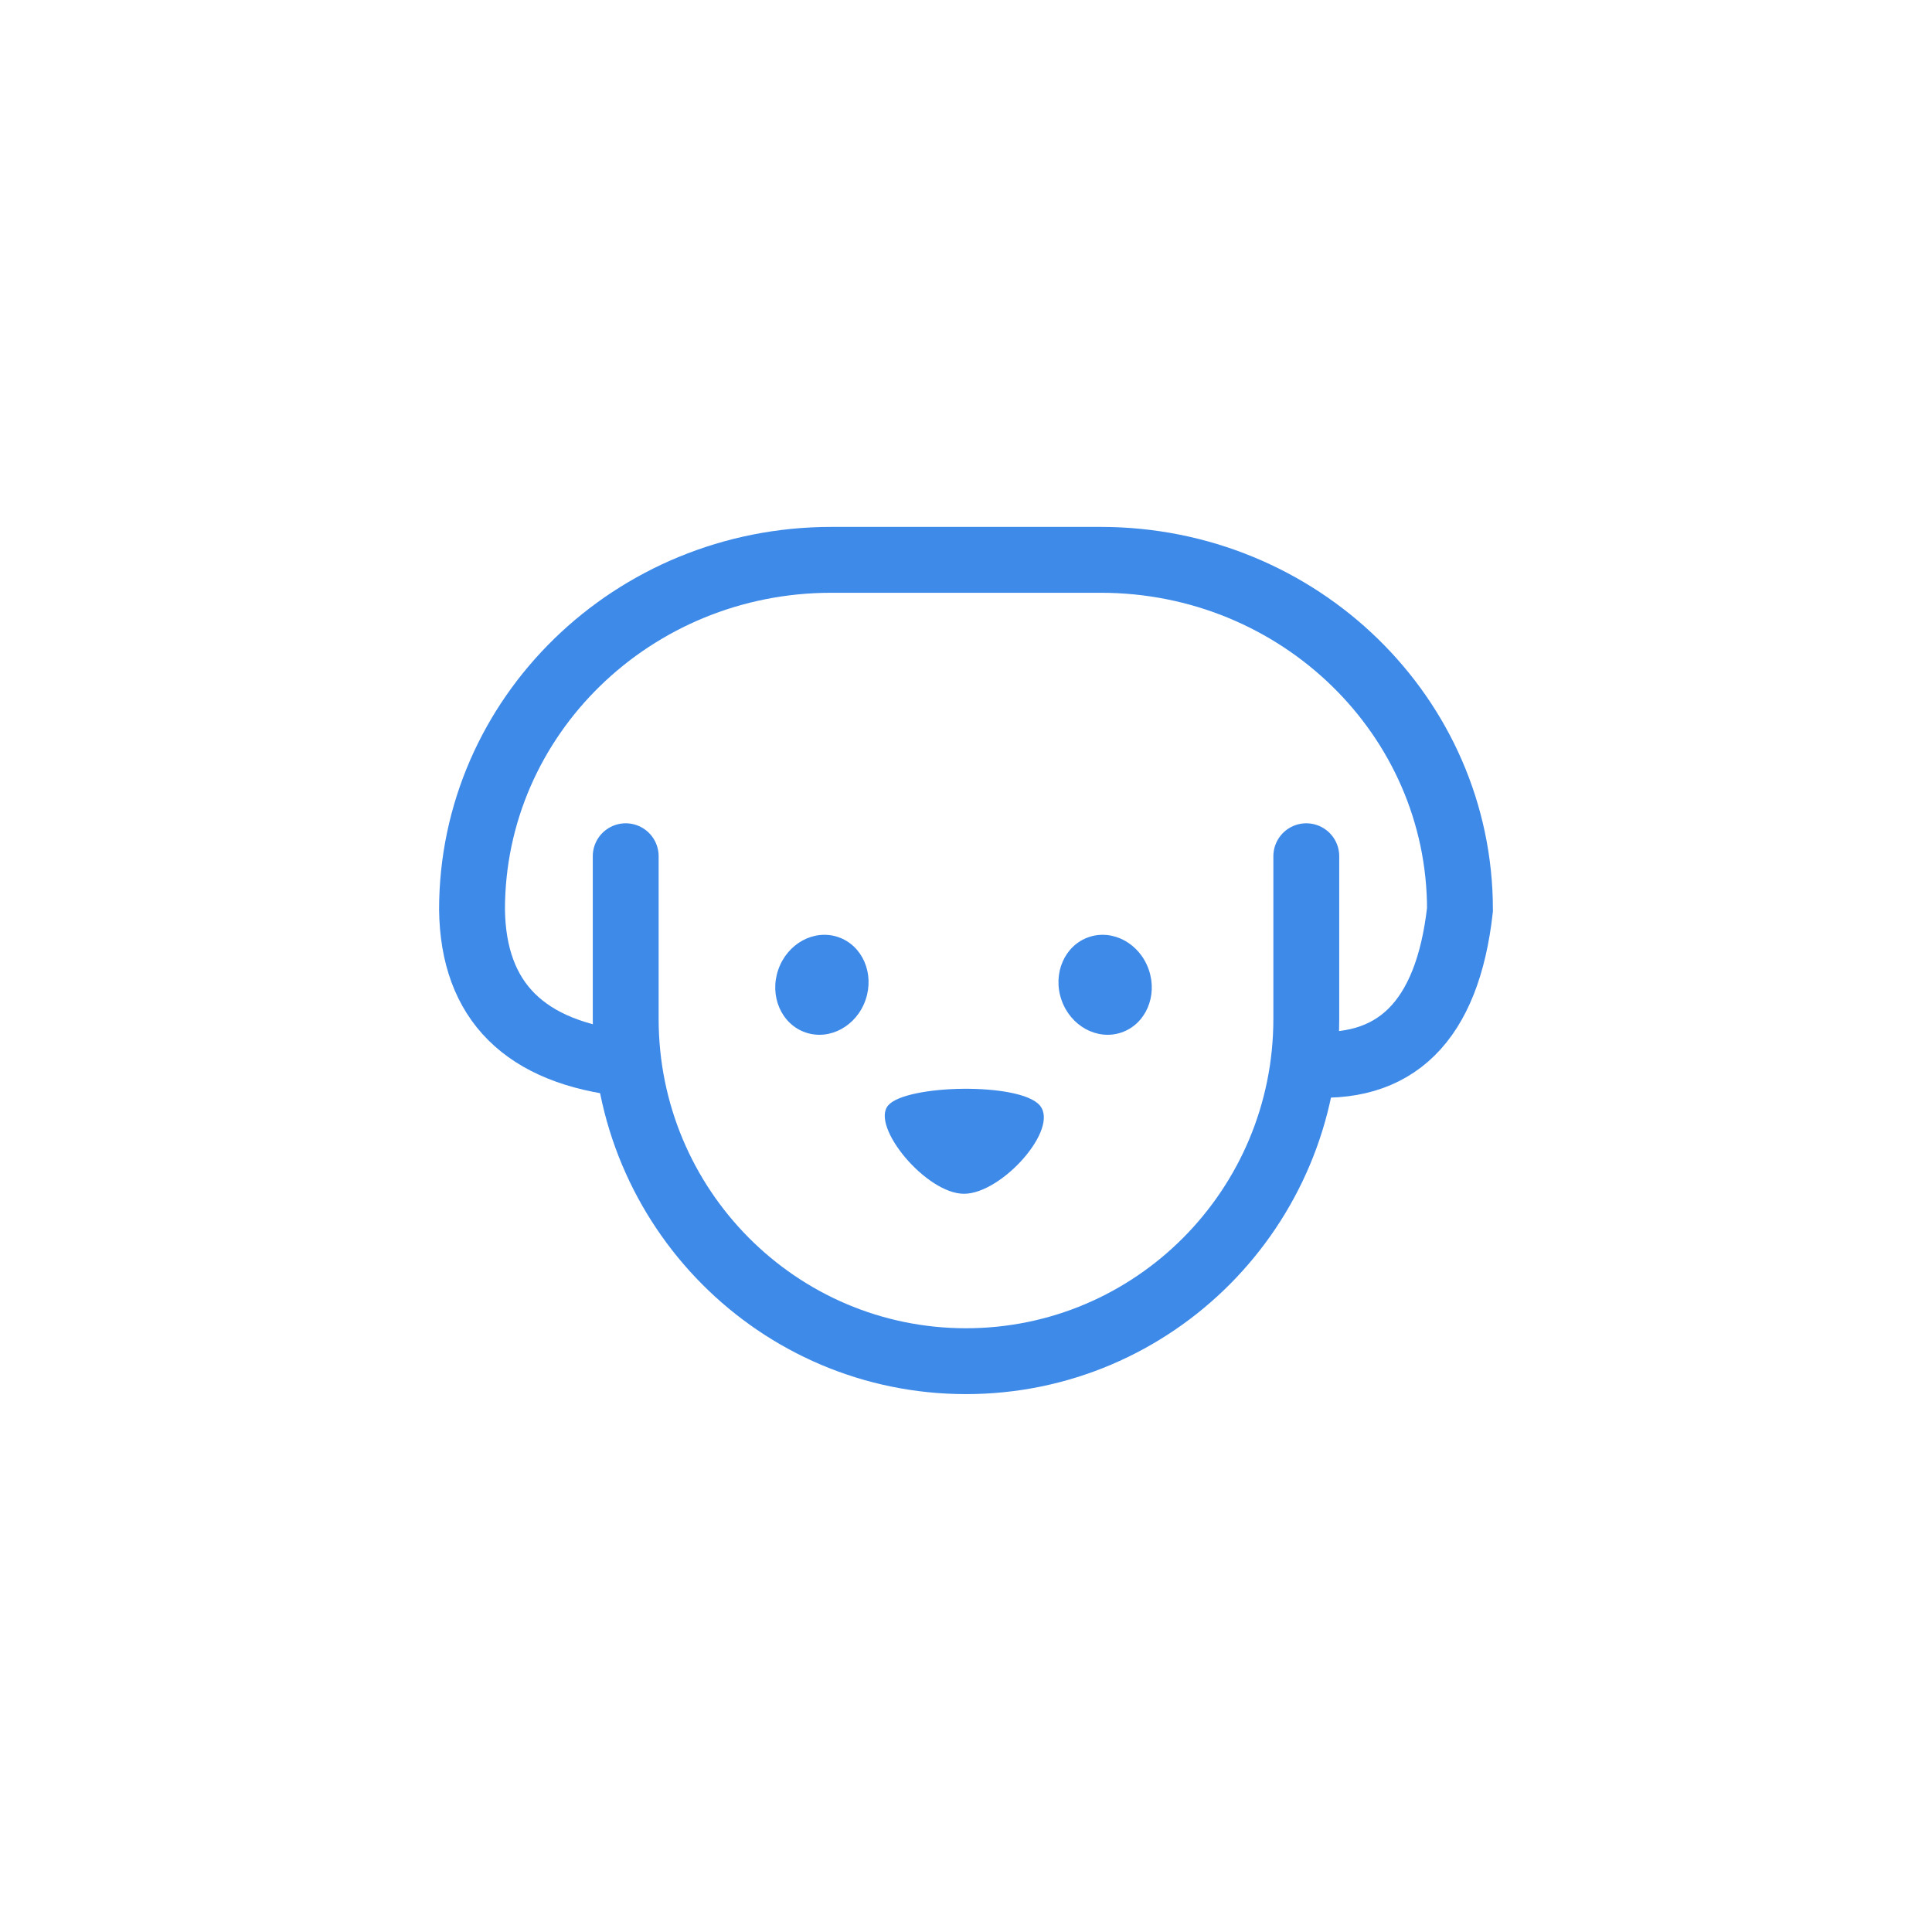 <svg xmlns="http://www.w3.org/2000/svg" width="88" height="88" viewBox="0 0 88 88">
    <g fill="none" fill-rule="evenodd">
        <g>
            <g>
                <g>
                    <g>
                        <g transform="translate(-751, -583) translate(127, 166) translate(8, 417) translate(616, 0) translate(20, 20) translate(1.5, 5.5)">
                            <path stroke="#3E8AE9" stroke-linecap="round" stroke-width="3" d="M38 13.5v7.407C38 29.519 31.06 36.5 22.5 36.5 13.94 36.5 7 29.519 7 20.907V13.5"/>
                            <path fill="#3E8AE9" d="M22.438 24.091c1.726 0 4.266 3.077 3.452 4.027-.815.95-5.993 1.063-6.904 0-.91-1.063 1.726-4.027 3.452-4.027z" transform="translate(22.423, 26.483) rotate(-180) translate(-22.423, -26.483)"/>
                            <path stroke="#3E8AE9" stroke-width="3" d="M7.061 22.952c-4.653-.5-7.007-2.84-7.061-7.019C0 7.133 7.326 0 16.364 0h12.273C37.674 0 45 7.134 45 15.933c-.572 5.1-2.946 7.44-7.12 7.019"/>
                            <ellipse cx="15.937" cy="19.356" fill="#3E8AE9" rx="2.104" ry="2.296" transform="translate(15.937, 19.356) rotate(19) translate(-15.937, -19.356)"/>
                            <ellipse cx="28.837" cy="19.356" fill="#3E8AE9" rx="2.104" ry="2.296" transform="translate(28.837, 19.356) scale(-1, 1) rotate(19) translate(-28.837, -19.356)"/>
                        </g>
                    </g>
                </g>
            </g>
        </g>
    </g>
</svg>
